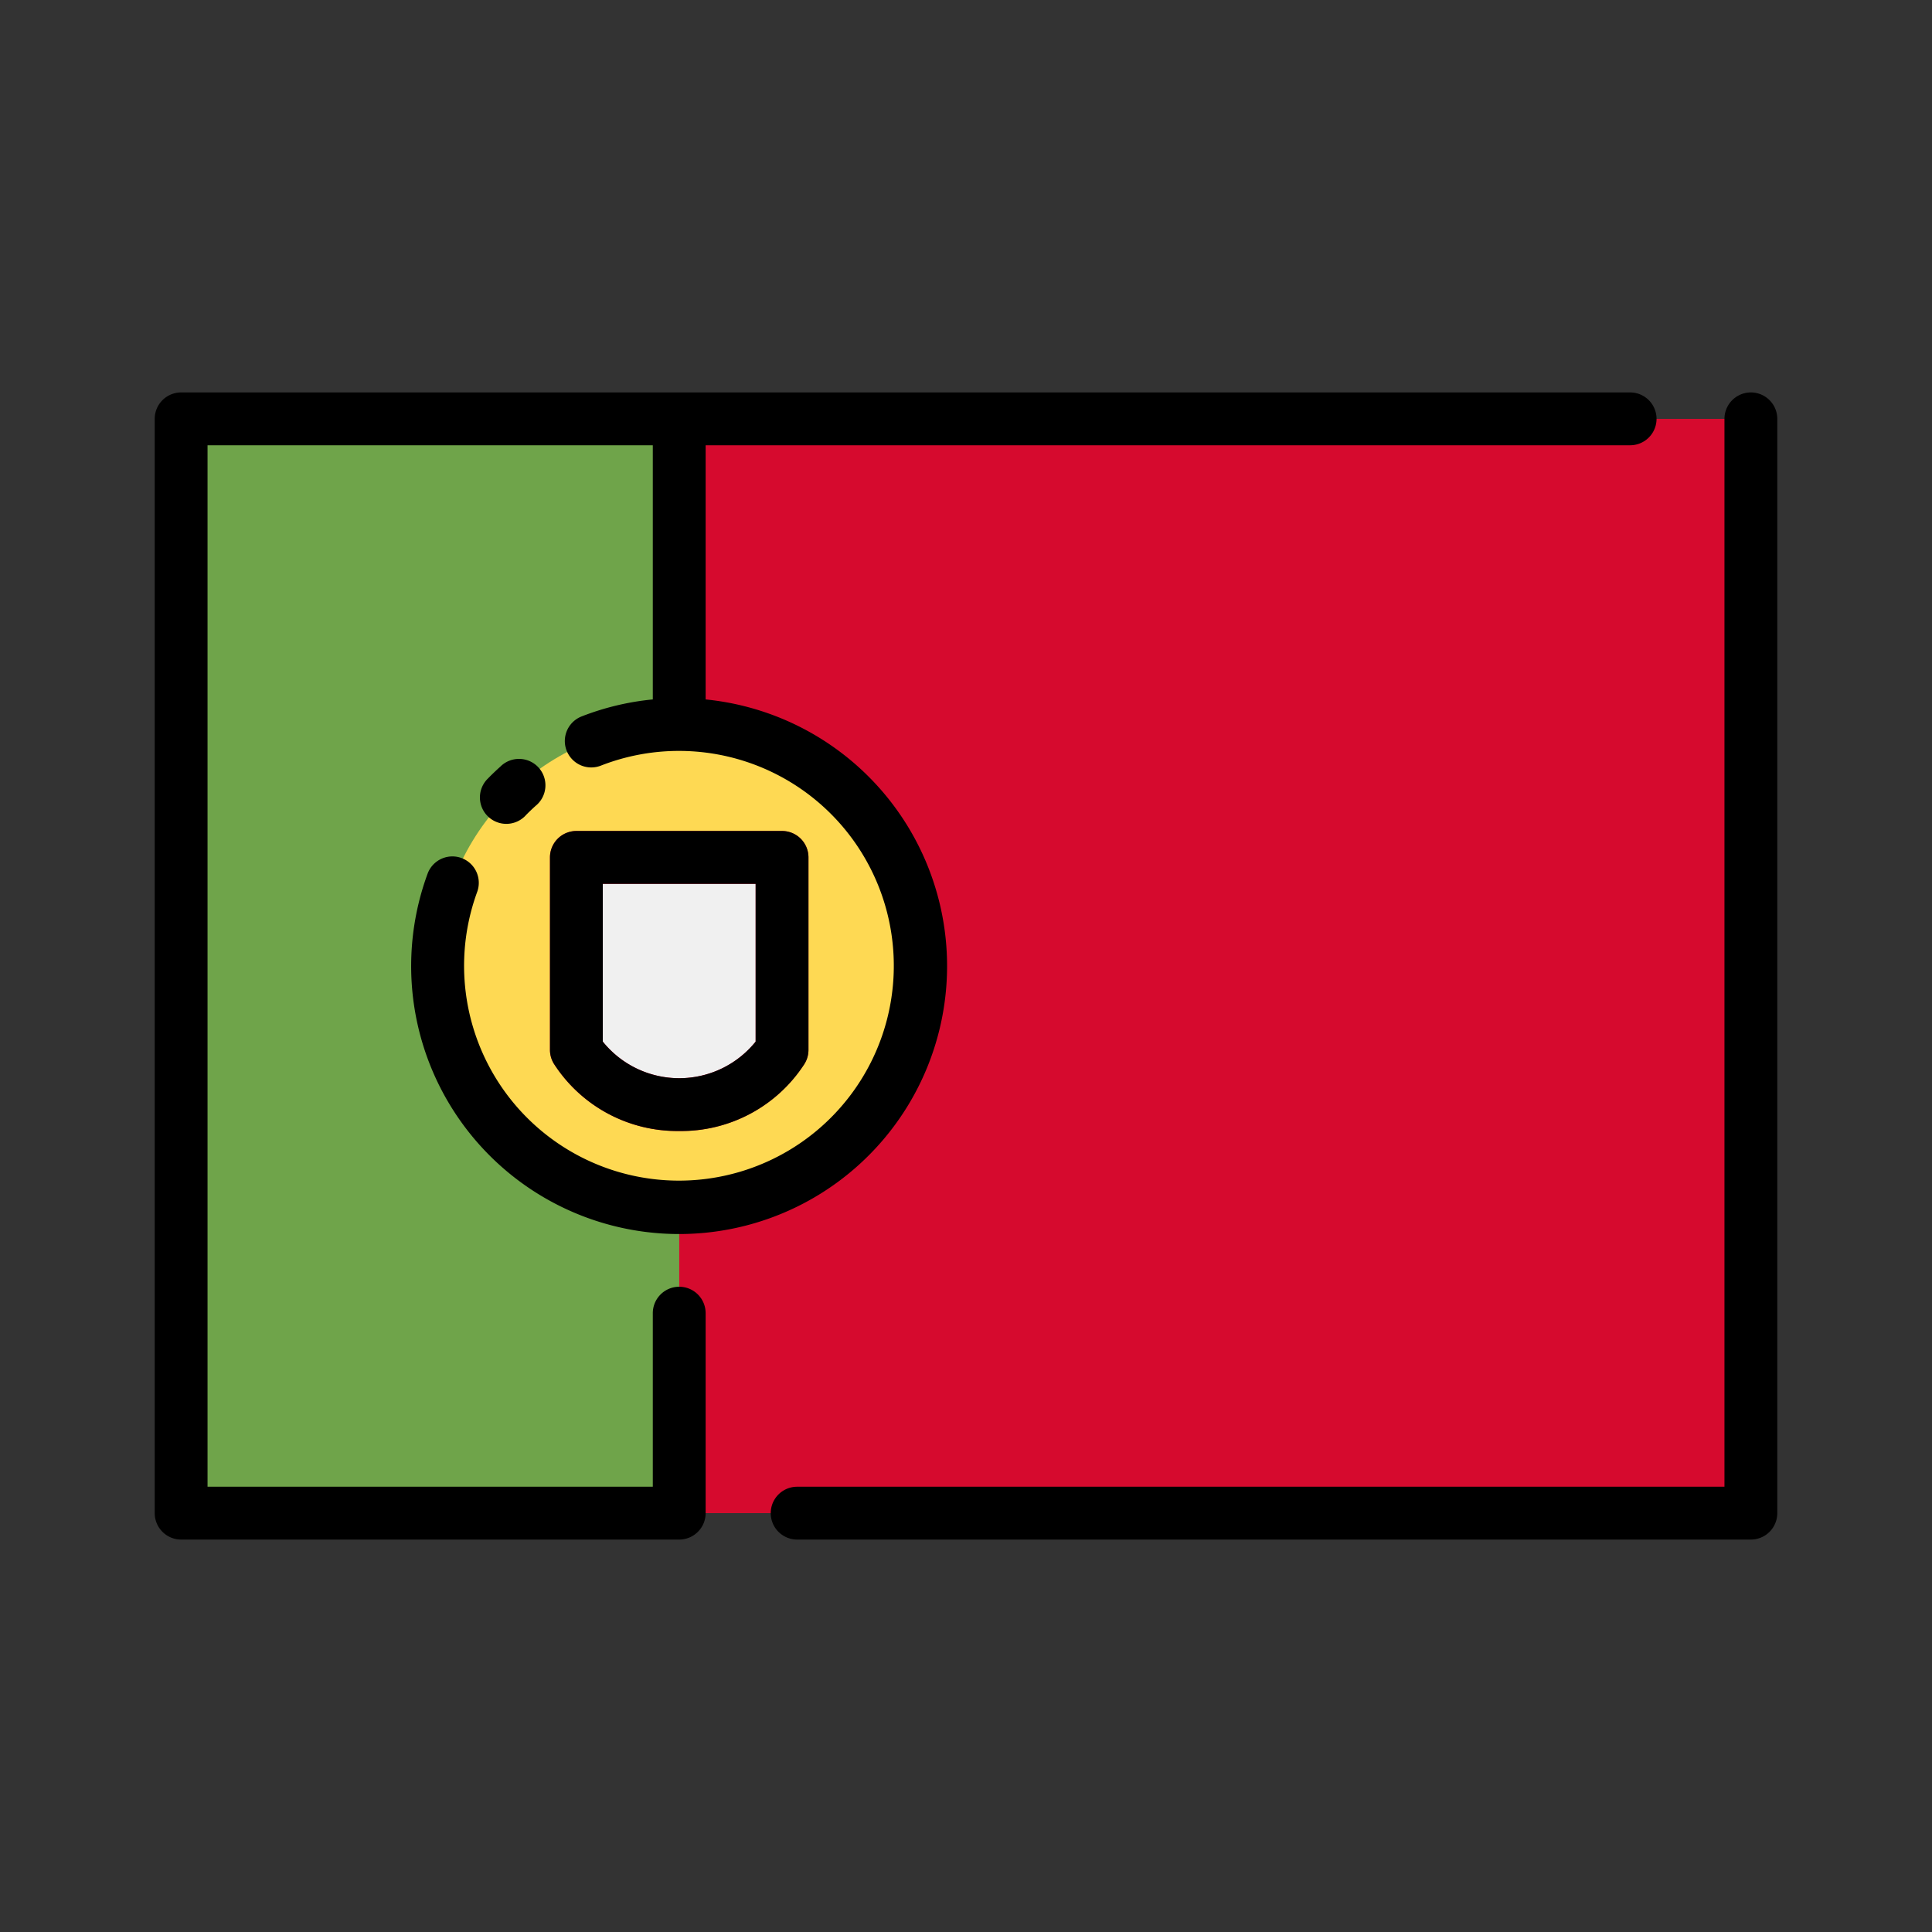 <svg id="Layer_1" height="512" viewBox="0 0 128 128" width="512" xmlns="http://www.w3.org/2000/svg" data-name="Layer 1"><rect x="0" y="0" width="128" height="128" fill="#333333" stroke="none"/><path d="m12 27.751h104v72.497h-104z" fill="#6fa44a"/><path d="m45 27.751h71v72.497h-71z" fill="#d60a2e"/><circle cx="45" cy="64" fill="#fed953" r="16"/><path d="m51.813 69.556a8.214 8.214 0 0 1 -13.626 0v-12.751h13.626z" fill="#f0f0f0"/><path d="m45 74.932a9.724 9.724 0 0 1 -8.29-4.432 1.754 1.754 0 0 1 -.273-.939v-12.756a1.75 1.75 0 0 1 1.75-1.75h13.626a1.75 1.75 0 0 1 1.75 1.75v12.751a1.756 1.756 0 0 1 -.273.939 9.723 9.723 0 0 1 -8.29 4.437zm-5.063-5.922a6.5 6.5 0 0 0 10.126 0v-10.455h-10.126z" fill="#d60a2e"/><path d="m116 26a1.751 1.751 0 0 0 -1.75 1.75v70.75h-61.437a1.75 1.75 0 0 0 0 3.5h63.187a1.751 1.751 0 0 0 1.75-1.75v-72.5a1.751 1.751 0 0 0 -1.75-1.75z"/><path d="m45 85.25a1.751 1.751 0 0 0 -1.75 1.75v11.5h-29.5v-69h29.5v16.839a17.594 17.594 0 0 0 -4.716 1.126 1.75 1.75 0 0 0 1.275 3.26 14.186 14.186 0 0 1 5.191-.975 14.235 14.235 0 1 1 -13.386 9.343 1.75 1.75 0 0 0 -3.286-1.206 17.753 17.753 0 1 0 18.422-11.548v-16.839h61.25a1.75 1.75 0 0 0 0-3.5h-96a1.751 1.751 0 0 0 -1.75 1.75v72.5a1.751 1.751 0 0 0 1.75 1.75h33a1.751 1.751 0 0 0 1.75-1.75v-13.25a1.751 1.751 0 0 0 -1.75-1.75z"/><path d="m34.814 54.035q.328-.336.678-.65a1.75 1.75 0 1 0 -2.337-2.6q-.434.39-.842.806a1.75 1.75 0 1 0 2.5 2.449z"/><path d="m45 74.932a9.723 9.723 0 0 0 8.29-4.432 1.756 1.756 0 0 0 .273-.939v-12.756a1.75 1.75 0 0 0 -1.75-1.75h-13.626a1.75 1.75 0 0 0 -1.75 1.75v12.751a1.754 1.754 0 0 0 .273.939 9.724 9.724 0 0 0 8.29 4.437zm-5.063-16.377h10.126v10.455a6.5 6.5 0 0 1 -10.126 0z"/></svg>